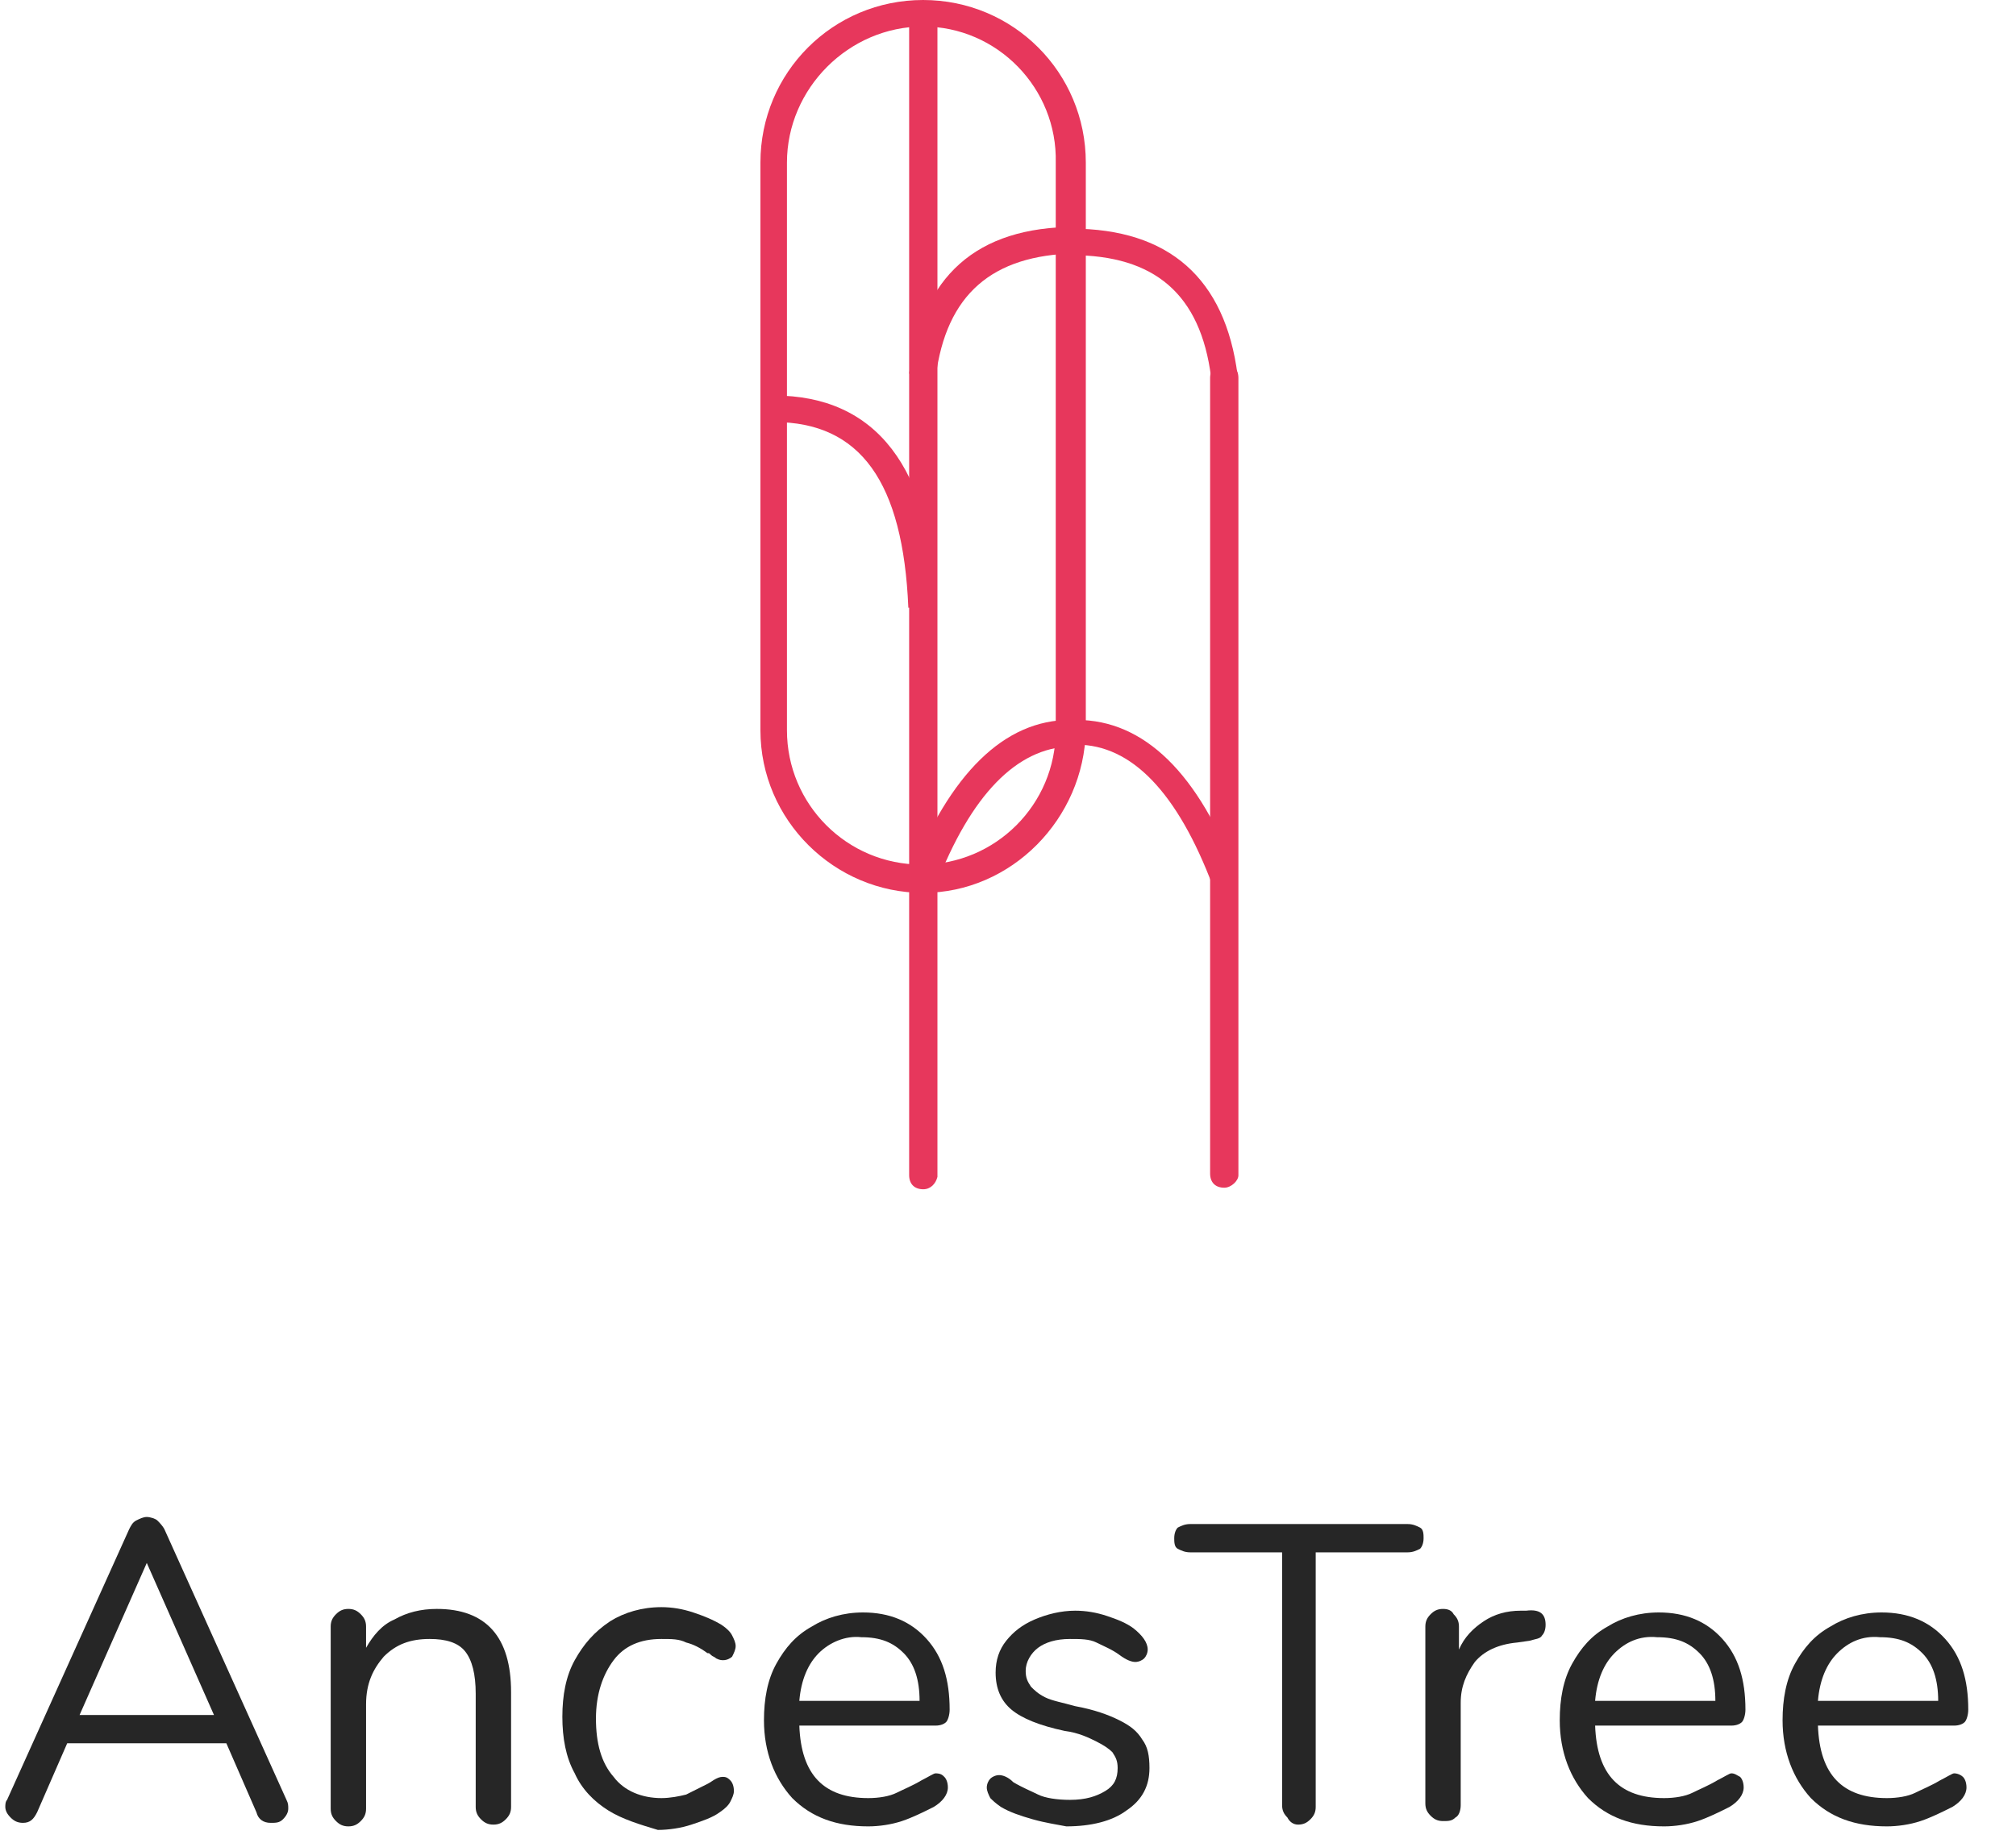 <?xml version="1.0" encoding="utf-8"?>
<!-- Generator: Adobe Illustrator 22.0.1, SVG Export Plug-In . SVG Version: 6.00 Build 0)  -->
<svg version="1.1" id="Calque_1" xmlns="http://www.w3.org/2000/svg" xmlns:xlink="http://www.w3.org/1999/xlink" x="0px" y="0px"
	 viewBox="0 0 114 104" style="enable-background:new 0 0 114 104;" xml:space="preserve">
<style type="text/css">
	.st0{fill:#E7375C;}
	.st1{enable-background:new    ;}
	.st2{fill:#262626;}
</style>
<title>Group</title>
<desc>Created with Sketch.</desc>
<g id="Page-1">
	<g id="_x31_" transform="translate(-72, -78)">
		<g id="Group" transform="translate(65, 78)">
			<g id="logo" transform="translate(50, 0)">
				<g id="Rectangle">
					<g id="Shape">
						<path class="st0" d="M9.2,50.5c-5,0-9.2-4.1-9.2-9.2V9.2C0,4.1,4.1,0,9.2,0s9.2,4.1,9.2,9.2v32.1
							C18.3,46.3,14.2,50.5,9.2,50.5z M9.2,1.5C5,1.5,1.5,5,1.5,9.2v32.1c0,4.2,3.4,7.6,7.6,7.6s7.6-3.4,7.6-7.6V9.2
							C16.8,5,13.4,1.5,9.2,1.5z"/>
					</g>
				</g>
				<g id="Path-3" transform="translate(8.41, 0.765)">
					<g id="Path">
						<path class="st0" d="M0.8,66.5c-0.5,0-0.8-0.3-0.8-0.8v-65C0,0.3,0.3,0,0.8,0s0.8,0.3,0.8,0.8v65C1.5,66.2,1.2,66.5,0.8,66.5z
							"/>
					</g>
				</g>
				<g id="Path-4" transform="translate(0.765, 22.171)">
					<g id="Path_1_">
						<path class="st0" d="M7.6,12.2C7.3,5.1,4.9,1.7,0,1.7V0.2c5.8,0,8.9,4.1,9.2,11.9L7.6,12.2z"/>
					</g>
				</g>
				<g id="Path-5" transform="translate(8.41, 12.232)">
					<g id="Path_2_">
						<path class="st0" d="M1.5,9.1L0,8.9c0.7-5.5,3.8-8.3,9.4-8.3v1.5C4.7,2.2,2.1,4.4,1.5,9.1z"/>
					</g>
				</g>
				<g id="Path-3_1_" transform="translate(25.229, 19.877)">
					<g id="Path_3_">
						<path class="st0" d="M1,47.3c-0.5,0-0.8-0.3-0.8-0.8V1.5C0.2,1,0.5,0.7,1,0.7S1.8,1,1.8,1.5v45.1C1.8,46.9,1.4,47.3,1,47.3z"
							/>
					</g>
				</g>
				<g id="Path-5_1_" transform="translate(17.584, 12.232)">
					<g id="Path_4_">
						<path class="st0" d="M7.9,9.1C7.3,4.4,4.7,2.2,0,2.2V0.7c5.5,0,8.7,2.8,9.4,8.3L7.9,9.1z"/>
					</g>
				</g>
				<g id="Path-6" transform="translate(8.41, 40.519)">
					<g id="Path_5_">
						<path class="st0" d="M1.5,9.6L0,9.1c2.3-5.9,5.4-8.9,9.1-8.9v1.5C6.1,1.8,3.5,4.4,1.5,9.6z"/>
					</g>
				</g>
				<g id="Path-6_1_" transform="translate(17.584, 40.519)">
					<g id="Path_6_">
						<path class="st0" d="M8,9.6c-2-5.3-4.6-8-7.7-8V0.2c3.8,0,6.9,3,9.1,8.9L8,9.6z"/>
					</g>
				</g>
			</g>
			<g class="st1">
				<path class="st2" d="M23.3,102.3c0,0.2-0.1,0.4-0.3,0.6c-0.2,0.2-0.4,0.2-0.7,0.2c-0.4,0-0.7-0.2-0.8-0.6l-1.7-3.9h-9l-1.7,3.9
					c-0.2,0.4-0.4,0.6-0.8,0.6c-0.3,0-0.5-0.1-0.7-0.3s-0.3-0.4-0.3-0.6c0-0.1,0-0.3,0.1-0.4l6.9-15.3c0.1-0.2,0.2-0.4,0.4-0.5
					c0.2-0.1,0.4-0.2,0.6-0.2c0.2,0,0.5,0.1,0.6,0.2s0.3,0.3,0.4,0.5l6.9,15.3C23.3,102,23.3,102.1,23.3,102.3z M11.5,97h7.6
					l-3.8-8.6L11.5,97z"/>
				<path class="st2" d="M35.9,95.7v6.5c0,0.3-0.1,0.5-0.3,0.7s-0.4,0.3-0.7,0.3c-0.3,0-0.5-0.1-0.7-0.3c-0.2-0.2-0.3-0.4-0.3-0.7
					v-6.4c0-1.1-0.2-1.9-0.6-2.4s-1.1-0.7-2-0.7c-1.1,0-1.9,0.3-2.6,1c-0.6,0.7-1,1.5-1,2.7v5.9c0,0.3-0.1,0.5-0.3,0.7
					s-0.4,0.3-0.7,0.3c-0.3,0-0.5-0.1-0.7-0.3c-0.2-0.2-0.3-0.4-0.3-0.7V92c0-0.3,0.1-0.5,0.3-0.7c0.2-0.2,0.4-0.3,0.7-0.3
					c0.3,0,0.5,0.1,0.7,0.3c0.2,0.2,0.3,0.4,0.3,0.7v1.2c0.4-0.7,0.9-1.3,1.6-1.6c0.7-0.4,1.5-0.6,2.4-0.6
					C34.5,91,35.9,92.6,35.9,95.7z"/>
				<path class="st2" d="M41.4,102.4c-0.8-0.5-1.5-1.2-1.9-2.1c-0.5-0.9-0.7-2-0.7-3.2c0-1.2,0.2-2.3,0.7-3.2c0.5-0.9,1.1-1.6,2-2.2
					c0.8-0.5,1.8-0.8,2.9-0.8c0.6,0,1.2,0.1,1.8,0.3c0.6,0.2,1.1,0.4,1.6,0.7c0.3,0.2,0.5,0.4,0.6,0.6c0.1,0.2,0.2,0.4,0.2,0.6
					c0,0.2-0.1,0.4-0.2,0.6c-0.1,0.1-0.3,0.2-0.5,0.2c-0.1,0-0.2,0-0.4-0.1c-0.1-0.1-0.2-0.1-0.3-0.2c-0.1-0.1-0.1-0.1-0.2-0.1
					c-0.4-0.3-0.8-0.5-1.2-0.6c-0.4-0.2-0.8-0.2-1.4-0.2c-1.2,0-2.1,0.4-2.7,1.2c-0.6,0.8-1,1.9-1,3.3c0,1.4,0.3,2.5,1,3.3
					c0.6,0.8,1.6,1.2,2.7,1.2c0.5,0,1-0.1,1.4-0.2c0.4-0.2,0.8-0.4,1.2-0.6c0.2-0.1,0.3-0.2,0.5-0.3c0.2-0.1,0.3-0.1,0.4-0.1
					c0.2,0,0.3,0.1,0.4,0.2c0.1,0.1,0.2,0.3,0.2,0.6c0,0.2-0.1,0.4-0.2,0.6s-0.3,0.4-0.6,0.6c-0.4,0.3-1,0.5-1.6,0.7
					c-0.6,0.2-1.3,0.3-1.9,0.3C43.2,103.2,42.2,102.9,41.4,102.4z"/>
				<path class="st2" d="M60.4,100.5c0.1,0.1,0.2,0.3,0.2,0.6c0,0.4-0.3,0.8-0.8,1.1c-0.6,0.3-1.2,0.6-1.8,0.8
					c-0.6,0.2-1.3,0.3-1.9,0.3c-1.8,0-3.2-0.5-4.3-1.6c-1-1.1-1.6-2.6-1.6-4.4c0-1.2,0.2-2.3,0.7-3.2s1.1-1.6,2-2.1
					c0.8-0.5,1.8-0.8,2.9-0.8c1.5,0,2.7,0.5,3.6,1.5c0.9,1,1.3,2.3,1.3,4c0,0.3-0.1,0.6-0.2,0.7c-0.1,0.1-0.3,0.2-0.6,0.2h-7.7
					c0.1,2.8,1.4,4.1,3.9,4.1c0.6,0,1.2-0.1,1.6-0.3s0.9-0.4,1.4-0.7c0.4-0.2,0.7-0.4,0.8-0.4C60.2,100.3,60.3,100.4,60.4,100.5z
					 M53.3,93.5c-0.6,0.6-1,1.5-1.1,2.7H59c0-1.2-0.3-2.1-0.9-2.7s-1.3-0.9-2.4-0.9C54.8,92.5,53.9,92.9,53.3,93.5z"/>
				<path class="st2" d="M65.4,102.9c-0.7-0.2-1.3-0.4-1.8-0.7c-0.3-0.2-0.5-0.4-0.6-0.5c-0.1-0.2-0.2-0.4-0.2-0.6
					c0-0.2,0.1-0.4,0.2-0.5c0.1-0.1,0.3-0.2,0.5-0.2s0.5,0.1,0.8,0.4c0.5,0.3,1,0.5,1.4,0.7s1.1,0.3,1.8,0.3c0.9,0,1.5-0.2,2-0.5
					c0.5-0.3,0.7-0.7,0.7-1.3c0-0.4-0.1-0.6-0.3-0.9c-0.2-0.2-0.5-0.4-0.9-0.6S68,98,67.2,97.9c-1.4-0.3-2.4-0.7-3-1.2
					c-0.6-0.5-0.9-1.2-0.9-2.1c0-0.7,0.2-1.3,0.6-1.8c0.4-0.5,0.9-0.9,1.6-1.2c0.7-0.3,1.5-0.5,2.3-0.5c0.6,0,1.2,0.1,1.8,0.3
					s1.1,0.4,1.5,0.7c0.5,0.4,0.8,0.8,0.8,1.2c0,0.2-0.1,0.4-0.2,0.5c-0.1,0.1-0.3,0.2-0.5,0.2c-0.2,0-0.5-0.1-0.9-0.4
					c-0.4-0.3-0.9-0.5-1.3-0.7c-0.4-0.2-0.9-0.2-1.5-0.2c-0.8,0-1.4,0.2-1.8,0.5s-0.7,0.8-0.7,1.3c0,0.4,0.1,0.6,0.3,0.9
					c0.2,0.2,0.4,0.4,0.8,0.6c0.4,0.2,1,0.3,1.7,0.5c1.1,0.2,1.9,0.5,2.5,0.8s1,0.6,1.3,1.1c0.3,0.4,0.4,0.9,0.4,1.6
					c0,1-0.4,1.8-1.3,2.4c-0.8,0.6-2,0.9-3.4,0.9C66.8,103.2,66.1,103.1,65.4,102.9z"/>
				<path class="st2" d="M79.8,102.8c-0.2-0.2-0.3-0.4-0.3-0.7V87.8h-5.2c-0.3,0-0.5-0.1-0.7-0.2c-0.2-0.1-0.2-0.4-0.2-0.6
					c0-0.3,0.1-0.5,0.2-0.6c0.2-0.1,0.4-0.2,0.7-0.2h12.3c0.3,0,0.5,0.1,0.7,0.2c0.2,0.1,0.2,0.4,0.2,0.6c0,0.3-0.1,0.5-0.2,0.6
					c-0.2,0.1-0.4,0.2-0.7,0.2h-5.2v14.4c0,0.3-0.1,0.5-0.3,0.7s-0.4,0.3-0.7,0.3S79.9,103,79.8,102.8z"/>
				<path class="st2" d="M94.4,91.9c0,0.3-0.1,0.5-0.2,0.6c-0.1,0.2-0.4,0.2-0.7,0.3l-0.7,0.1c-1.1,0.1-1.9,0.5-2.4,1.1
					c-0.5,0.7-0.8,1.4-0.8,2.3v5.8c0,0.3-0.1,0.6-0.3,0.7c-0.2,0.2-0.4,0.2-0.7,0.2s-0.5-0.1-0.7-0.3s-0.3-0.4-0.3-0.7V92
					c0-0.3,0.1-0.5,0.3-0.7c0.2-0.2,0.4-0.3,0.7-0.3c0.3,0,0.5,0.1,0.6,0.3c0.2,0.2,0.3,0.4,0.3,0.7v1.3c0.3-0.7,0.8-1.2,1.4-1.6
					s1.3-0.6,2.1-0.6l0.3,0C94.1,91,94.4,91.3,94.4,91.9z"/>
				<path class="st2" d="M105.4,100.5c0.1,0.1,0.2,0.3,0.2,0.6c0,0.4-0.3,0.8-0.8,1.1c-0.6,0.3-1.2,0.6-1.8,0.8
					c-0.6,0.2-1.3,0.3-1.9,0.3c-1.8,0-3.2-0.5-4.3-1.6c-1-1.1-1.6-2.6-1.6-4.4c0-1.2,0.2-2.3,0.7-3.2s1.1-1.6,2-2.1
					c0.8-0.5,1.8-0.8,2.9-0.8c1.5,0,2.7,0.5,3.6,1.5c0.9,1,1.3,2.3,1.3,4c0,0.3-0.1,0.6-0.2,0.7c-0.1,0.1-0.3,0.2-0.6,0.2h-7.7
					c0.1,2.8,1.4,4.1,3.9,4.1c0.6,0,1.2-0.1,1.6-0.3c0.4-0.2,0.9-0.4,1.4-0.7c0.4-0.2,0.7-0.4,0.8-0.4
					C105.1,100.3,105.2,100.4,105.4,100.5z M98.3,93.5c-0.6,0.6-1,1.5-1.1,2.7h6.8c0-1.2-0.3-2.1-0.9-2.7c-0.6-0.6-1.3-0.9-2.4-0.9
					C99.7,92.5,98.9,92.9,98.3,93.5z"/>
				<path class="st2" d="M118,100.5c0.1,0.1,0.2,0.3,0.2,0.6c0,0.4-0.3,0.8-0.8,1.1c-0.6,0.3-1.2,0.6-1.8,0.8s-1.3,0.3-1.9,0.3
					c-1.8,0-3.2-0.5-4.3-1.6c-1-1.1-1.6-2.6-1.6-4.4c0-1.2,0.2-2.3,0.7-3.2s1.1-1.6,2-2.1c0.8-0.5,1.8-0.8,2.9-0.8
					c1.5,0,2.7,0.5,3.6,1.5c0.9,1,1.3,2.3,1.3,4c0,0.3-0.1,0.6-0.2,0.7c-0.1,0.1-0.3,0.2-0.6,0.2h-7.7c0.1,2.8,1.4,4.1,3.9,4.1
					c0.6,0,1.2-0.1,1.6-0.3c0.4-0.2,0.9-0.4,1.4-0.7c0.4-0.2,0.7-0.4,0.8-0.4C117.7,100.3,117.9,100.4,118,100.5z M110.9,93.5
					c-0.6,0.6-1,1.5-1.1,2.7h6.8c0-1.2-0.3-2.1-0.9-2.7c-0.6-0.6-1.3-0.9-2.4-0.9C112.3,92.5,111.5,92.9,110.9,93.5z"/>
			</g>
		</g>
	</g>
</g>
</svg>
